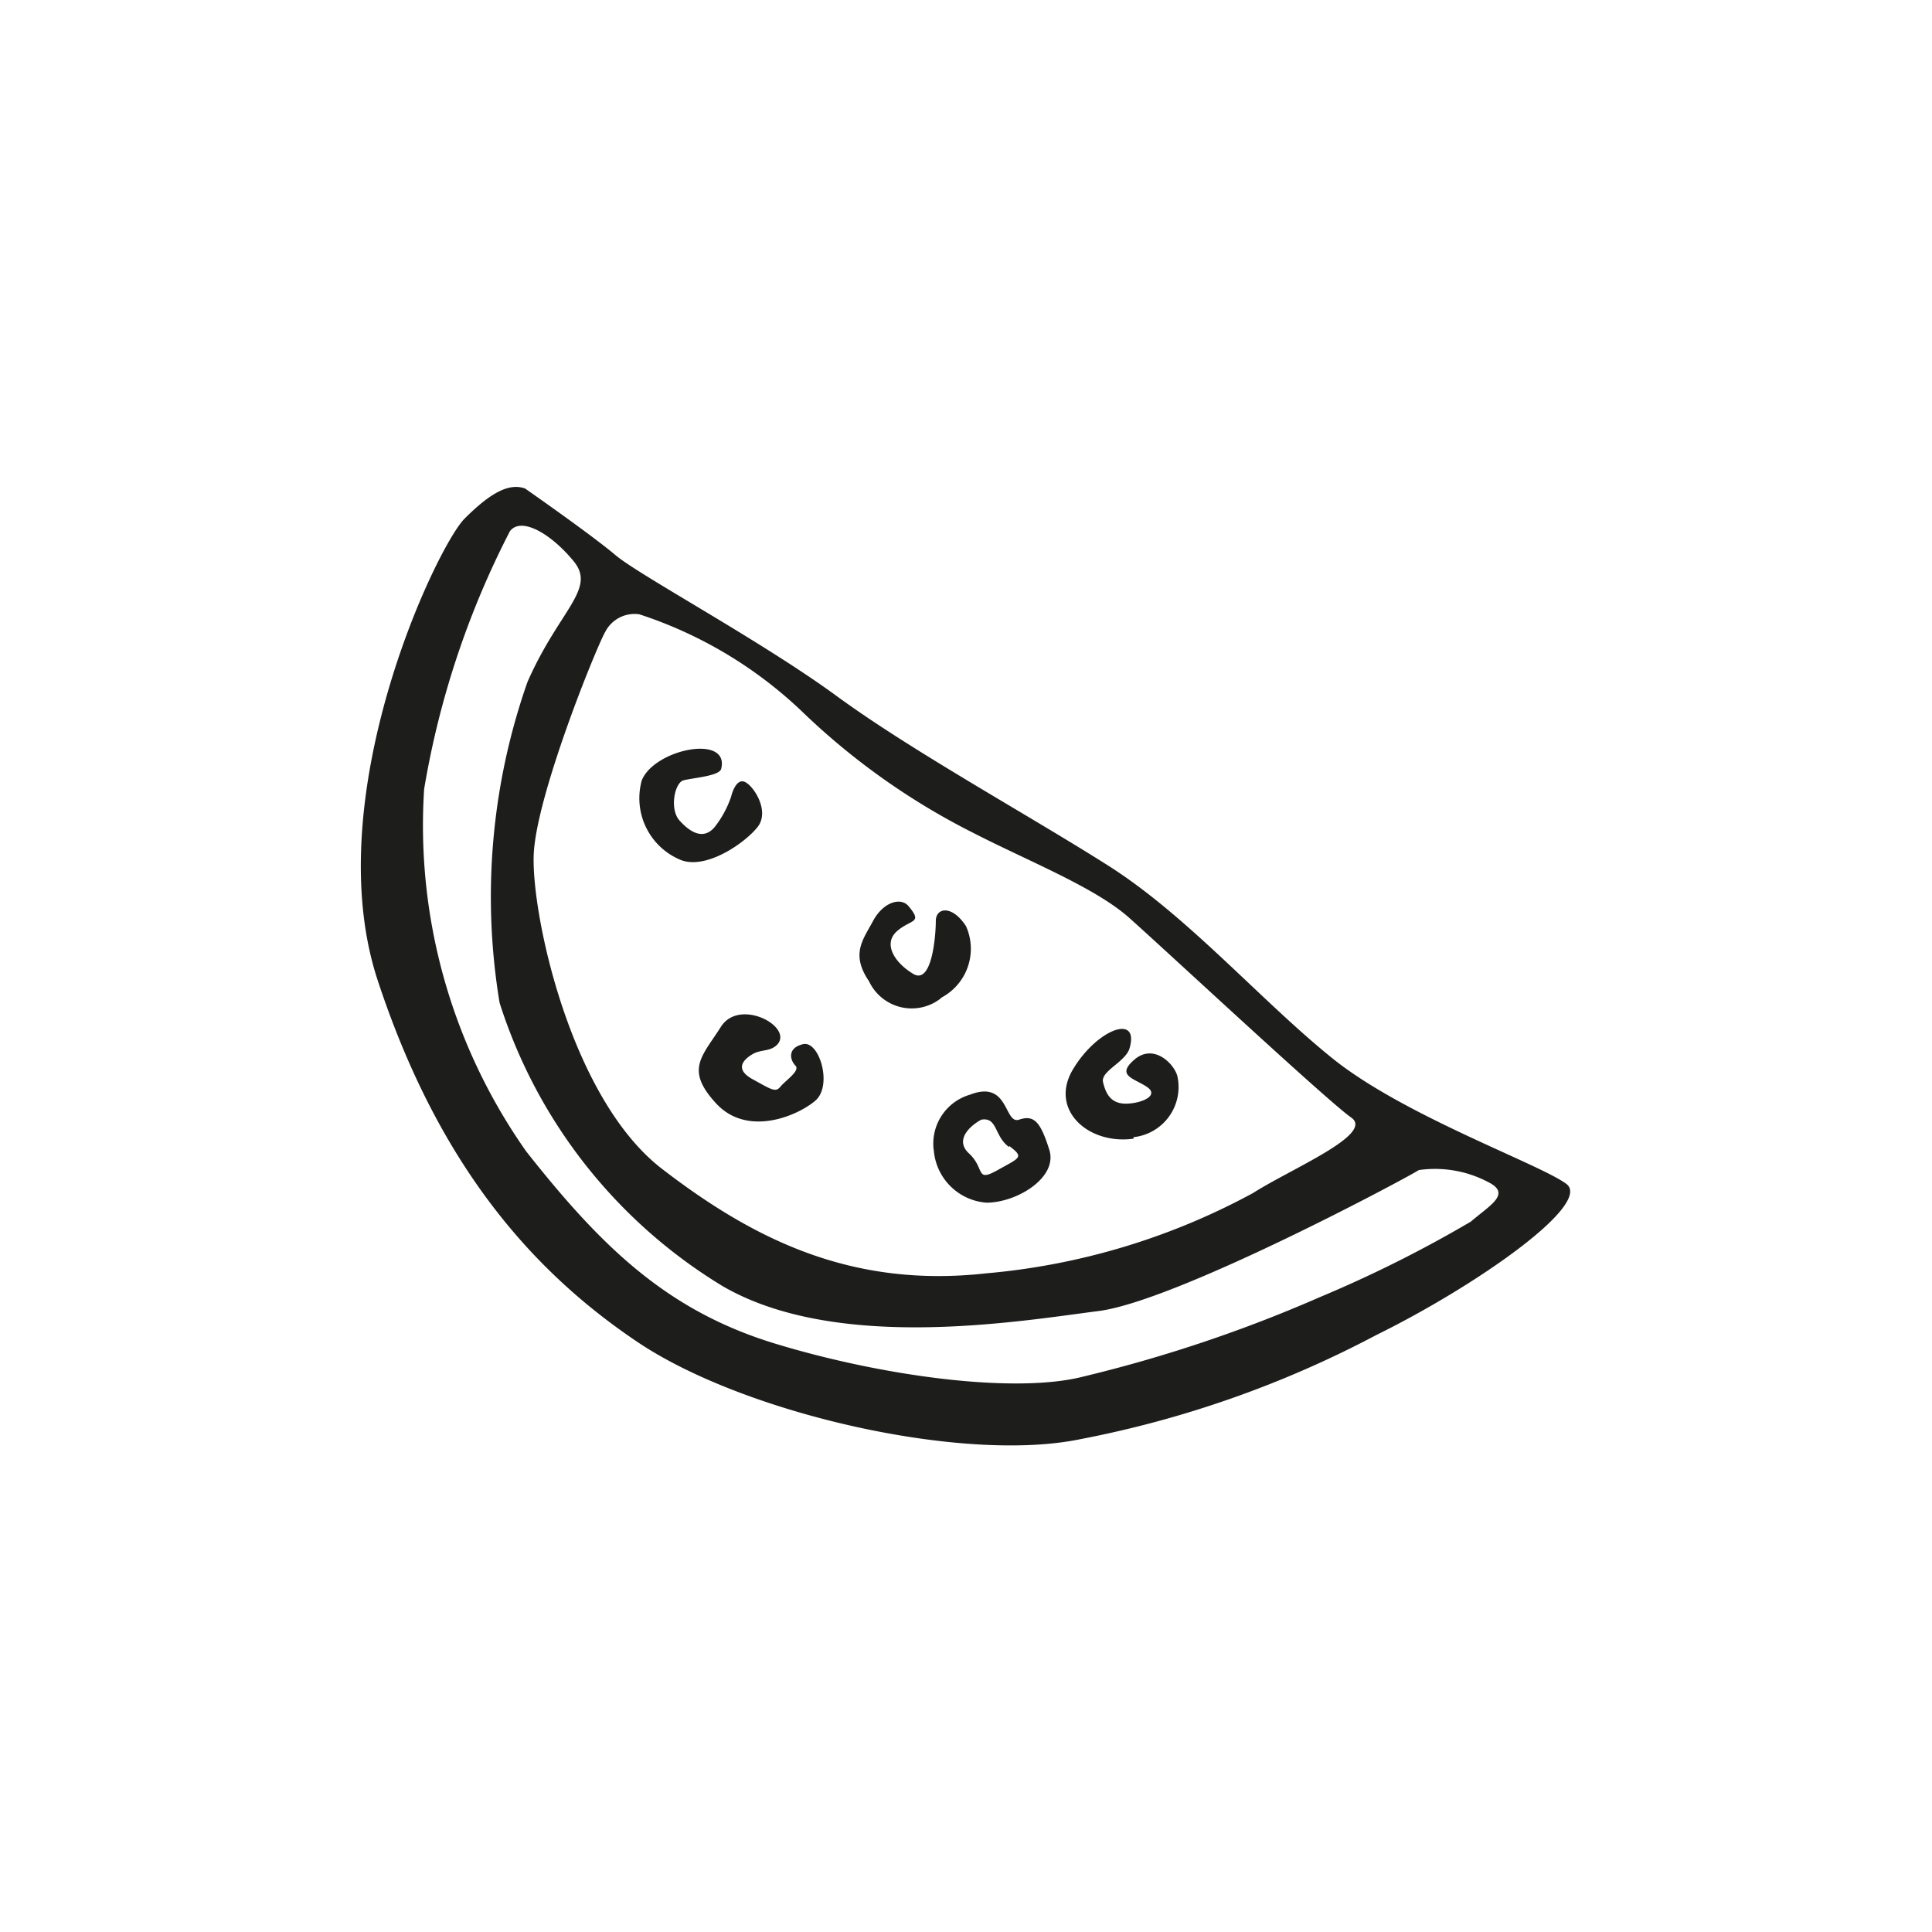 <svg height="64" viewBox="0 0 64 64" width="64" xmlns="http://www.w3.org/2000/svg"><path d="m51.89 39.22c-.88-.66-5.38-2.25-7.75-4.16s-4.79-4.71-7.42-6.38-6.5-3.79-9-5.62-6.54-4-7.33-4.67-3-2.21-3-2.21c-.5-.17-1.08.08-2 1s-4.88 9.21-2.88 15.29 5.09 9.63 8.63 12 10.75 4 14.62 3.21a35.08 35.08 0 0 0 9.84-3.46c3.29-1.62 7.16-4.33 6.29-5zm-30.71-18.87a14.16 14.16 0 0 1 5.42 3.25 23.15 23.15 0 0 0 5.66 4c1.79.92 4 1.79 5.13 2.79s6.58 6.08 7.37 6.63-2 1.7-3.25 2.5a22.66 22.66 0 0 1 -8.83 2.66c-4.46.5-7.71-1.12-10.75-3.46s-4.33-8.45-4.25-10.41 2.08-6.88 2.37-7.38a1.09 1.09 0 0 1 1.13-.58zm27.54 20.12a41.46 41.46 0 0 1 -5 2.5 46.82 46.82 0 0 1 -7.83 2.63c-2.25.58-6.63 0-10.21-1.09s-5.75-3.2-8.25-6.37a18.75 18.75 0 0 1 -3.38-12 29.07 29.07 0 0 1 2.84-8.54c.37-.5 1.37.08 2.12 1s-.5 1.62-1.54 4a21.48 21.48 0 0 0 -.92 10.62 17 17 0 0 0 7.38 9.38c3.79 2.21 9.87 1.16 12.46.83s10.25-4.43 10.61-4.67a3.78 3.78 0 0 1 2.34.42c.71.38.01.75-.62 1.29zm-26.21-12c.84.38 2.17-.54 2.59-1.08s-.17-1.42-.46-1.5-.42.5-.42.5a3.42 3.42 0 0 1 -.54 1c-.38.46-.83.17-1.17-.21s-.16-1.25.13-1.33 1.19-.14 1.25-.38c.29-1.16-2.21-.66-2.63.38a2.21 2.21 0 0 0 1.25 2.62zm1.38 5.53c-.63 1-1.21 1.42-.17 2.55s2.71.41 3.29-.09.13-2-.41-1.87-.42.54-.25.71-.34.5-.5.7-.3.09-.92-.25-.29-.66 0-.83.59-.07.83-.33c.5-.59-1.25-1.53-1.87-.59zm7.29-.95a1.83 1.83 0 0 0 .82-2.37c-.46-.71-1-.62-1-.17s-.12 2.13-.75 1.75-1-1-.54-1.41.88-.25.38-.84c-.26-.3-.84-.12-1.17.5s-.75 1.09-.13 2a1.56 1.56 0 0 0 2.39.55zm-.25 5a1.89 1.89 0 0 0 1.75 1.79c1 0 2.37-.83 2.08-1.75s-.5-1.17-1-1-.33-1.33-1.62-.83a1.69 1.69 0 0 0 -1.21 1.84zm2.5-.09c.5.38.37.38-.38.8s-.41-.05-.95-.55.17-1 .41-1.12c.54-.09.42.55.92.91zm4.12-.29a1.67 1.67 0 0 0 1.45-2.03c-.12-.42-.79-1.08-1.42-.54s0 .62.42.91-.21.55-.71.55-.66-.34-.75-.71.75-.67.88-1.13c.33-1.16-1.09-.62-1.88.71s.51 2.5 2.01 2.29z" fill="#1d1d1b"/></svg>